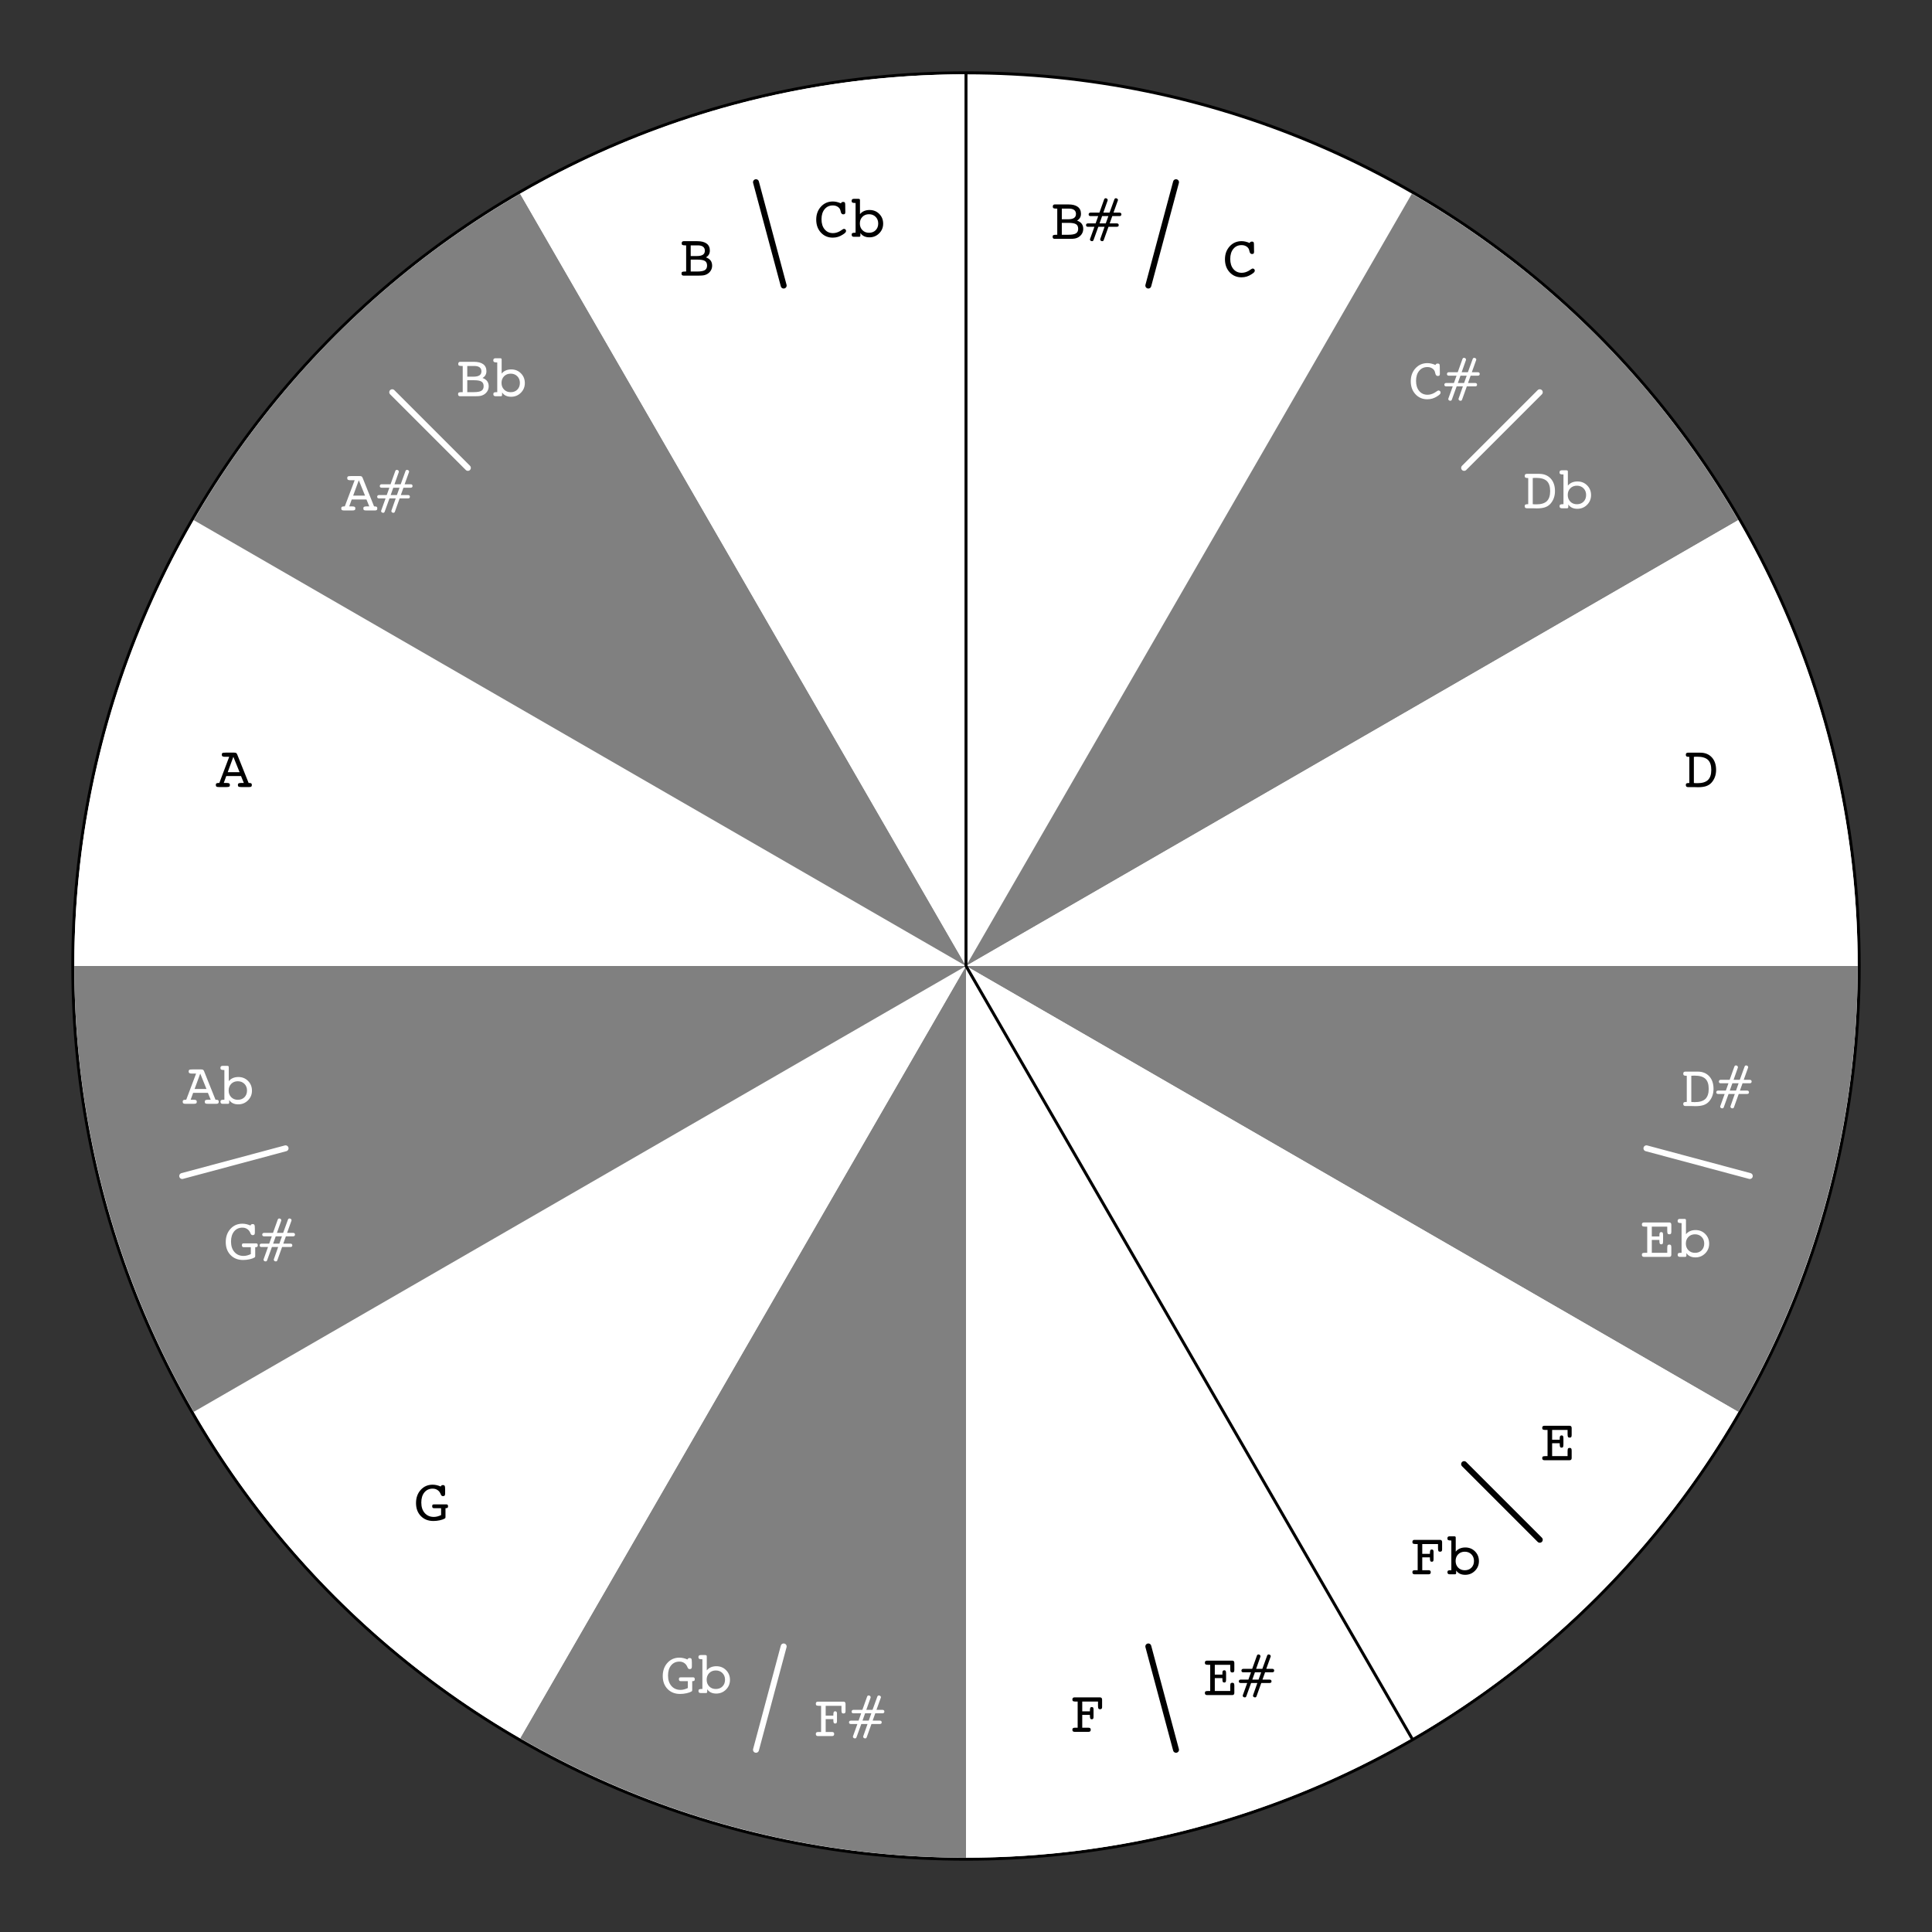 <?xml version="1.0" encoding="UTF-8"?>
<svg xmlns="http://www.w3.org/2000/svg" xmlns:xlink="http://www.w3.org/1999/xlink" width="650pt" height="650pt" viewBox="0 0 650 650" version="1.1">
<rect x="0" y="0" width="650" height="650" fill="#333333" stroke="none"/>
<defs>
<g>
<symbol overflow="visible" id="glyph0-0">
<path style="stroke:none;" d="M 0.996 3.535 L 0.996 -14.102 L 10.996 -14.102 L 10.996 3.535 Z M 2.117 2.422 L 9.883 2.422 L 9.883 -12.977 L 2.117 -12.977 Z M 2.117 2.422 "/>
</symbol>
<symbol overflow="visible" id="glyph0-1">
<path style="stroke:none;" d="M 3.914 -1.375 L 6.086 -1.375 C 7.309 -1.375 8.172 -1.531 8.672 -1.84 C 9.172 -2.148 9.422 -2.664 9.422 -3.379 C 9.422 -4.102 9.184 -4.617 8.707 -4.922 C 8.227 -5.227 7.387 -5.383 6.18 -5.383 L 3.914 -5.383 Z M 3.914 -6.582 L 5.957 -6.582 C 6.883 -6.582 7.566 -6.727 8.012 -7.023 C 8.457 -7.316 8.68 -7.766 8.68 -8.379 C 8.68 -8.957 8.48 -9.402 8.078 -9.711 C 7.672 -10.02 7.094 -10.176 6.336 -10.176 L 3.914 -10.176 Z M 5.879 0 L 1.504 0 C 1.277 0 1.105 -0.059 0.992 -0.176 C 0.879 -0.293 0.82 -0.469 0.82 -0.703 C 0.82 -0.965 0.891 -1.141 1.035 -1.234 C 1.18 -1.328 1.52 -1.375 2.062 -1.375 L 2.383 -1.375 L 2.383 -10.176 L 2.062 -10.176 C 1.559 -10.176 1.238 -10.227 1.094 -10.328 C 0.949 -10.43 0.879 -10.613 0.879 -10.879 C 0.879 -11.105 0.938 -11.281 1.055 -11.402 C 1.172 -11.523 1.34 -11.582 1.562 -11.582 L 6.125 -11.582 C 7.504 -11.582 8.555 -11.312 9.277 -10.777 C 10 -10.238 10.359 -9.461 10.359 -8.438 C 10.359 -7.922 10.25 -7.473 10.031 -7.09 C 9.809 -6.707 9.48 -6.391 9.043 -6.141 C 9.746 -5.887 10.27 -5.535 10.609 -5.078 C 10.953 -4.621 11.125 -4.043 11.125 -3.34 C 11.125 -2.746 10.977 -2.207 10.684 -1.719 C 10.391 -1.23 9.977 -0.828 9.445 -0.516 C 9.125 -0.336 8.77 -0.203 8.379 -0.121 C 7.988 -0.039 7.434 0 6.719 0 Z M 5.879 0 "/>
</symbol>
<symbol overflow="visible" id="glyph0-2">
<path style="stroke:none;" d="M 4.602 -5.195 L 6.699 -5.195 L 7.578 -7.656 L 5.477 -7.656 Z M 2.598 0.359 C 2.547 0.504 2.48 0.609 2.398 0.68 C 2.316 0.746 2.219 0.781 2.102 0.781 C 1.887 0.781 1.711 0.727 1.578 0.617 C 1.445 0.504 1.375 0.359 1.375 0.176 C 1.375 0.148 1.383 0.117 1.398 0.078 C 1.41 0.039 1.422 0 1.438 -0.039 L 2.883 -4.062 L 0.684 -4.062 C 0.48 -4.062 0.328 -4.109 0.219 -4.203 C 0.113 -4.297 0.059 -4.438 0.059 -4.617 C 0.059 -4.801 0.113 -4.941 0.227 -5.043 C 0.336 -5.145 0.488 -5.195 0.684 -5.195 L 3.281 -5.195 L 4.16 -7.656 L 1.562 -7.656 C 1.359 -7.656 1.207 -7.703 1.098 -7.805 C 0.992 -7.902 0.938 -8.039 0.938 -8.223 C 0.938 -8.406 0.996 -8.551 1.109 -8.656 C 1.223 -8.766 1.375 -8.82 1.562 -8.82 L 4.562 -8.82 L 6.141 -13.242 C 6.195 -13.387 6.262 -13.492 6.344 -13.559 C 6.426 -13.629 6.523 -13.664 6.641 -13.664 C 6.848 -13.664 7.02 -13.605 7.148 -13.496 C 7.277 -13.387 7.344 -13.238 7.344 -13.055 C 7.344 -13.004 7.34 -12.961 7.336 -12.93 C 7.328 -12.898 7.316 -12.867 7.305 -12.844 L 5.879 -8.82 L 7.977 -8.82 L 9.578 -13.242 C 9.625 -13.379 9.691 -13.484 9.781 -13.555 C 9.867 -13.625 9.969 -13.664 10.078 -13.664 C 10.281 -13.664 10.449 -13.605 10.59 -13.492 C 10.73 -13.379 10.801 -13.238 10.801 -13.078 C 10.801 -13.039 10.797 -13 10.785 -12.961 C 10.777 -12.922 10.762 -12.883 10.742 -12.844 L 9.297 -8.82 L 11.336 -8.82 C 11.531 -8.82 11.688 -8.766 11.797 -8.664 C 11.906 -8.559 11.961 -8.418 11.961 -8.242 C 11.961 -8.059 11.906 -7.918 11.797 -7.812 C 11.688 -7.707 11.531 -7.656 11.336 -7.656 L 8.898 -7.656 L 8.016 -5.195 L 10.438 -5.195 C 10.633 -5.195 10.789 -5.145 10.898 -5.043 C 11.008 -4.941 11.062 -4.801 11.062 -4.617 C 11.062 -4.438 11.012 -4.297 10.902 -4.203 C 10.797 -4.109 10.641 -4.062 10.438 -4.062 L 7.617 -4.062 L 6.035 0.359 C 5.988 0.504 5.926 0.609 5.84 0.68 C 5.754 0.746 5.656 0.781 5.539 0.781 C 5.328 0.781 5.156 0.727 5.023 0.617 C 4.891 0.504 4.824 0.359 4.824 0.176 C 4.824 0.148 4.828 0.117 4.84 0.078 C 4.848 0.039 4.863 0 4.883 -0.039 L 6.297 -4.062 L 4.199 -4.062 Z M 2.598 0.359 "/>
</symbol>
<symbol overflow="visible" id="glyph0-3">
<path style="stroke:none;" d="M 9.082 -11.258 C 9.148 -11.434 9.238 -11.559 9.355 -11.633 C 9.473 -11.703 9.641 -11.738 9.863 -11.738 C 10.105 -11.738 10.273 -11.68 10.371 -11.562 C 10.469 -11.445 10.516 -11.203 10.516 -10.84 C 10.516 -10.203 10.523 -9.609 10.539 -9.059 C 10.551 -8.508 10.555 -8.27 10.555 -8.34 C 10.555 -8.035 10.504 -7.828 10.398 -7.719 C 10.297 -7.613 10.109 -7.559 9.844 -7.559 C 9.414 -7.559 9.133 -7.863 9.004 -8.477 C 8.957 -8.66 8.922 -8.797 8.898 -8.898 C 8.773 -9.387 8.477 -9.785 8.008 -10.094 C 7.539 -10.402 6.988 -10.555 6.359 -10.555 C 5.207 -10.555 4.281 -10.137 3.586 -9.293 C 2.887 -8.449 2.539 -7.316 2.539 -5.898 C 2.539 -4.48 2.891 -3.348 3.598 -2.504 C 4.305 -1.66 5.238 -1.242 6.398 -1.242 C 6.773 -1.242 7.156 -1.293 7.547 -1.402 C 7.938 -1.508 8.324 -1.672 8.703 -1.883 C 8.879 -1.977 9.117 -2.129 9.422 -2.348 C 9.73 -2.566 9.949 -2.676 10.078 -2.676 C 10.281 -2.676 10.449 -2.609 10.59 -2.477 C 10.73 -2.344 10.801 -2.18 10.801 -1.984 C 10.801 -1.789 10.723 -1.602 10.57 -1.422 C 10.418 -1.242 10.133 -1.023 9.719 -0.762 C 9.172 -0.402 8.621 -0.141 8.066 0.031 C 7.512 0.199 6.93 0.281 6.32 0.281 C 4.711 0.281 3.383 -0.285 2.336 -1.422 C 1.285 -2.559 0.762 -4.012 0.762 -5.781 C 0.762 -7.531 1.293 -8.988 2.352 -10.148 C 3.414 -11.305 4.75 -11.883 6.359 -11.883 C 6.789 -11.883 7.227 -11.832 7.672 -11.727 C 8.117 -11.625 8.586 -11.469 9.082 -11.258 Z M 9.082 -11.258 "/>
</symbol>
<symbol overflow="visible" id="glyph0-4">
<path style="stroke:none;" d="M 3.664 -1.375 C 3.871 -1.355 4.078 -1.344 4.281 -1.332 C 4.488 -1.324 4.688 -1.32 4.883 -1.32 C 6.484 -1.32 7.656 -1.676 8.402 -2.391 C 9.148 -3.109 9.523 -4.238 9.523 -5.781 C 9.523 -7.332 9.148 -8.457 8.398 -9.164 C 7.648 -9.871 6.453 -10.227 4.805 -10.227 C 4.5 -10.227 4.266 -10.223 4.105 -10.215 C 3.945 -10.207 3.797 -10.195 3.664 -10.176 Z M 3.664 0 L 1.68 0 C 1.438 0 1.258 -0.059 1.137 -0.176 C 1.016 -0.293 0.957 -0.469 0.957 -0.703 C 0.957 -0.957 1.027 -1.133 1.168 -1.23 C 1.309 -1.328 1.57 -1.375 1.961 -1.375 L 2.141 -1.375 L 2.141 -10.176 L 1.984 -10.176 C 1.594 -10.176 1.324 -10.227 1.176 -10.332 C 1.031 -10.438 0.957 -10.617 0.957 -10.879 C 0.957 -11.121 1.016 -11.297 1.137 -11.41 C 1.258 -11.523 1.445 -11.582 1.699 -11.582 L 5.82 -11.582 C 7.441 -11.582 8.734 -11.059 9.695 -10.016 C 10.66 -8.969 11.141 -7.559 11.141 -5.781 C 11.141 -4.914 11.004 -4.109 10.727 -3.367 C 10.449 -2.625 10.047 -1.977 9.523 -1.414 C 9.035 -0.906 8.438 -0.539 7.738 -0.309 C 7.039 -0.078 6.141 0.039 5.039 0.039 C 4.91 0.039 4.688 0.031 4.379 0.02 C 4.07 0.008 3.832 0 3.664 0 Z M 3.664 0 "/>
</symbol>
<symbol overflow="visible" id="glyph0-5">
<path style="stroke:none;" d="M 6.523 -1.359 C 7.441 -1.359 8.188 -1.648 8.758 -2.227 C 9.332 -2.805 9.617 -3.559 9.617 -4.484 C 9.617 -5.387 9.328 -6.133 8.746 -6.719 C 8.164 -7.305 7.422 -7.598 6.523 -7.598 C 5.617 -7.598 4.879 -7.305 4.301 -6.723 C 3.727 -6.141 3.438 -5.395 3.438 -4.484 C 3.438 -3.57 3.727 -2.82 4.301 -2.234 C 4.879 -1.648 5.617 -1.359 6.523 -1.359 Z M 3.477 -7.617 C 3.84 -8.074 4.297 -8.422 4.844 -8.664 C 5.391 -8.902 6.008 -9.023 6.699 -9.023 C 8.008 -9.023 9.098 -8.582 9.969 -7.699 C 10.844 -6.816 11.281 -5.727 11.281 -4.422 C 11.281 -3.141 10.832 -2.055 9.938 -1.164 C 9.043 -0.27 7.949 0.176 6.66 0.176 C 5.977 0.176 5.383 0.055 4.875 -0.188 C 4.367 -0.426 3.949 -0.789 3.625 -1.281 L 3.625 -0.5 C 3.625 -0.324 3.594 -0.195 3.531 -0.117 C 3.469 -0.039 3.367 0 3.223 0 L 1.438 0 C 1.184 0 0.992 -0.059 0.867 -0.176 C 0.746 -0.293 0.684 -0.469 0.684 -0.703 C 0.684 -0.965 0.758 -1.141 0.906 -1.234 C 1.059 -1.328 1.355 -1.375 1.797 -1.375 L 2 -1.375 L 2 -11.375 L 1.816 -11.375 C 1.375 -11.375 1.07 -11.43 0.906 -11.531 C 0.746 -11.637 0.664 -11.82 0.664 -12.078 C 0.664 -12.312 0.73 -12.492 0.859 -12.609 C 0.988 -12.727 1.18 -12.781 1.438 -12.781 L 2.922 -12.781 C 3.117 -12.781 3.258 -12.75 3.344 -12.688 C 3.434 -12.621 3.477 -12.52 3.477 -12.383 Z M 3.477 -7.617 "/>
</symbol>
<symbol overflow="visible" id="glyph0-6">
<path style="stroke:none;" d="M 1.816 0 L 1.359 0 C 1.125 0 0.945 -0.059 0.824 -0.176 C 0.703 -0.293 0.645 -0.469 0.645 -0.703 C 0.645 -0.965 0.715 -1.141 0.855 -1.234 C 0.996 -1.328 1.316 -1.375 1.816 -1.375 L 2.441 -1.375 L 2.441 -10.176 L 1.816 -10.176 C 1.328 -10.176 1.012 -10.227 0.863 -10.328 C 0.719 -10.43 0.645 -10.613 0.645 -10.879 C 0.645 -11.121 0.703 -11.297 0.824 -11.41 C 0.945 -11.523 1.129 -11.582 1.375 -11.582 L 9.883 -11.582 C 10.105 -11.582 10.273 -11.516 10.387 -11.383 C 10.5 -11.25 10.555 -11.055 10.555 -10.801 L 10.555 -8.496 C 10.555 -8.156 10.508 -7.922 10.41 -7.793 C 10.312 -7.664 10.137 -7.598 9.883 -7.598 C 9.617 -7.598 9.434 -7.668 9.332 -7.812 C 9.23 -7.957 9.18 -8.277 9.18 -8.781 L 9.18 -10.176 L 3.984 -10.176 L 3.984 -6.883 L 6.543 -6.883 L 6.543 -7.402 C 6.543 -7.754 6.59 -8 6.684 -8.133 C 6.777 -8.27 6.945 -8.34 7.18 -8.34 C 7.406 -8.34 7.562 -8.266 7.652 -8.121 C 7.738 -7.973 7.781 -7.66 7.781 -7.18 L 7.781 -5.359 C 7.781 -4.871 7.738 -4.562 7.648 -4.422 C 7.555 -4.285 7.391 -4.219 7.156 -4.219 C 6.922 -4.219 6.762 -4.297 6.676 -4.453 C 6.586 -4.609 6.543 -4.914 6.543 -5.359 L 6.543 -5.703 L 3.984 -5.703 L 3.984 -1.375 L 9.18 -1.375 L 9.18 -2.961 C 9.18 -3.461 9.23 -3.781 9.332 -3.926 C 9.434 -4.07 9.617 -4.141 9.883 -4.141 C 10.129 -4.141 10.305 -4.074 10.406 -3.941 C 10.508 -3.809 10.555 -3.555 10.555 -3.184 L 10.555 -0.723 C 10.555 -0.488 10.5 -0.309 10.383 -0.188 C 10.266 -0.062 10.098 0 9.883 0 Z M 1.816 0 "/>
</symbol>
<symbol overflow="visible" id="glyph0-7">
<path style="stroke:none;" d="M 5.918 -1.375 L 6.297 -1.375 C 6.57 -1.375 6.77 -1.324 6.895 -1.215 C 7.02 -1.109 7.078 -0.938 7.078 -0.703 C 7.078 -0.477 7.023 -0.301 6.906 -0.18 C 6.789 -0.059 6.617 0 6.398 0 L 1.582 0 C 1.359 0 1.191 -0.059 1.074 -0.18 C 0.957 -0.301 0.898 -0.477 0.898 -0.703 C 0.898 -0.945 0.961 -1.117 1.09 -1.219 C 1.215 -1.324 1.434 -1.375 1.738 -1.375 L 2.676 -1.375 L 2.676 -10.176 L 2.062 -10.176 C 1.566 -10.176 1.25 -10.227 1.109 -10.328 C 0.969 -10.43 0.898 -10.613 0.898 -10.879 C 0.898 -11.105 0.957 -11.281 1.074 -11.402 C 1.191 -11.523 1.359 -11.582 1.582 -11.582 L 10.227 -11.582 C 10.445 -11.582 10.613 -11.516 10.727 -11.383 C 10.84 -11.25 10.898 -11.055 10.898 -10.801 L 10.898 -8.281 C 10.898 -8.055 10.84 -7.883 10.727 -7.77 C 10.613 -7.656 10.445 -7.598 10.227 -7.598 C 9.953 -7.598 9.766 -7.668 9.668 -7.812 C 9.57 -7.957 9.523 -8.277 9.523 -8.781 L 9.523 -10.176 L 4.219 -10.176 L 4.219 -6.883 L 6.797 -6.883 L 6.797 -7.141 C 6.797 -7.613 6.844 -7.934 6.934 -8.094 C 7.023 -8.258 7.188 -8.34 7.422 -8.34 C 7.629 -8.34 7.781 -8.277 7.875 -8.156 C 7.969 -8.031 8.016 -7.832 8.016 -7.559 L 8.016 -5.078 C 8.016 -4.754 7.973 -4.527 7.887 -4.406 C 7.797 -4.281 7.645 -4.219 7.422 -4.219 C 7.188 -4.219 7.023 -4.301 6.934 -4.461 C 6.844 -4.625 6.797 -4.945 6.797 -5.422 L 6.797 -5.703 L 4.219 -5.703 L 4.219 -1.375 Z M 5.918 -1.375 "/>
</symbol>
<symbol overflow="visible" id="glyph0-8">
<path style="stroke:none;" d="M 9.102 -1.68 L 9.102 -4.004 L 6.68 -4.004 C 6.484 -4.004 6.34 -4.055 6.246 -4.16 C 6.152 -4.266 6.102 -4.422 6.102 -4.641 C 6.102 -4.887 6.145 -5.055 6.23 -5.148 C 6.316 -5.238 6.477 -5.281 6.719 -5.281 L 10.938 -5.281 C 11.105 -5.281 11.23 -5.23 11.312 -5.121 C 11.395 -5.016 11.438 -4.852 11.438 -4.641 C 11.438 -4.398 11.383 -4.23 11.273 -4.141 C 11.168 -4.051 10.977 -4.004 10.703 -4.004 L 10.578 -4.004 L 10.578 -1.062 C 10.578 -0.887 10.555 -0.766 10.516 -0.699 C 10.477 -0.629 10.398 -0.562 10.281 -0.5 C 9.91 -0.277 9.371 -0.086 8.664 0.07 C 7.953 0.227 7.234 0.305 6.504 0.305 C 4.758 0.305 3.352 -0.254 2.273 -1.367 C 1.199 -2.48 0.664 -3.934 0.664 -5.723 C 0.664 -7.512 1.191 -8.992 2.242 -10.156 C 3.293 -11.32 4.633 -11.906 6.258 -11.906 C 6.703 -11.906 7.148 -11.855 7.594 -11.754 C 8.039 -11.652 8.504 -11.5 8.984 -11.297 C 9.051 -11.469 9.141 -11.59 9.254 -11.664 C 9.367 -11.738 9.516 -11.777 9.695 -11.777 C 10.004 -11.777 10.207 -11.688 10.309 -11.504 C 10.41 -11.32 10.461 -10.902 10.461 -10.242 L 10.461 -8.914 C 10.461 -8.598 10.402 -8.375 10.293 -8.246 C 10.184 -8.121 9.992 -8.055 9.719 -8.055 C 9.379 -8.055 9.133 -8.266 8.984 -8.68 C 8.934 -8.805 8.891 -8.898 8.859 -8.965 C 8.617 -9.48 8.273 -9.875 7.82 -10.156 C 7.371 -10.438 6.859 -10.578 6.281 -10.578 C 5.113 -10.578 4.184 -10.156 3.484 -9.312 C 2.789 -8.469 2.441 -7.332 2.441 -5.898 C 2.441 -4.422 2.824 -3.246 3.594 -2.375 C 4.363 -1.5 5.383 -1.062 6.66 -1.062 C 7.031 -1.062 7.414 -1.113 7.809 -1.211 C 8.203 -1.309 8.633 -1.465 9.102 -1.68 Z M 9.102 -1.68 "/>
</symbol>
<symbol overflow="visible" id="glyph0-9">
<path style="stroke:none;" d="M 3.984 -5 L 7.977 -5 L 5.879 -10.176 Z M 4.484 -10.176 L 3.055 -10.176 C 2.66 -10.176 2.383 -10.23 2.223 -10.336 C 2.062 -10.445 1.984 -10.625 1.984 -10.879 C 1.984 -11.145 2.051 -11.328 2.191 -11.43 C 2.332 -11.531 2.715 -11.582 3.34 -11.582 L 6.125 -11.582 C 6.48 -11.582 6.723 -11.535 6.852 -11.441 C 6.977 -11.348 7.094 -11.172 7.195 -10.918 L 11.016 -1.375 L 11.18 -1.375 C 11.531 -1.375 11.773 -1.328 11.906 -1.23 C 12.035 -1.133 12.102 -0.957 12.102 -0.703 C 12.102 -0.438 12.039 -0.254 11.914 -0.152 C 11.789 -0.051 11.559 0 11.219 0 L 8.562 0 C 8.07 0 7.754 -0.051 7.613 -0.152 C 7.473 -0.254 7.402 -0.438 7.402 -0.703 C 7.402 -0.949 7.48 -1.125 7.633 -1.227 C 7.785 -1.328 8.074 -1.375 8.496 -1.375 L 9.406 -1.375 L 8.457 -3.703 L 3.496 -3.703 L 2.656 -1.375 L 3.602 -1.375 C 4.031 -1.375 4.328 -1.328 4.484 -1.227 C 4.641 -1.125 4.719 -0.949 4.719 -0.703 C 4.719 -0.438 4.648 -0.254 4.508 -0.152 C 4.367 -0.051 4.059 0 3.586 0 L 1.016 0 C 0.598 0 0.32 -0.051 0.188 -0.152 C 0.051 -0.254 -0.02 -0.438 -0.02 -0.703 C -0.02 -0.957 0.047 -1.133 0.188 -1.23 C 0.324 -1.328 0.586 -1.375 0.977 -1.375 L 1.164 -1.375 Z M 4.484 -10.176 "/>
</symbol>
</g>
</defs>
<g id="surface6">
<path style="fill:none;stroke-width:2;stroke-linecap:butt;stroke-linejoin:miter;stroke:rgb(0%,0%,0%);stroke-opacity:1;stroke-miterlimit:10;" d="M 300 0 C 300 165.684 165.684 300 0 300 C -165.684 300 -300 165.684 -300 0 C -300 -165.684 -165.684 -300 0 -300 C 165.684 -300 300 -165.684 300 0 " transform="matrix(1,0,0,1,325,325)"/>
<path style=" stroke:none;fill-rule:nonzero;fill:rgb(100%,100%,100%);fill-opacity:1;" d="M 625 325 C 625 490.684 490.684 625 325 625 C 159.316 625 25 490.684 25 325 C 25 159.316 159.316 25 325 25 C 490.684 25 625 159.316 625 325 M 325 325 L 325 25 C 377.66 25 429.395 38.863 475 65.191 Z M 325 325 "/>
<path style="fill:none;stroke-width:2;stroke-linecap:round;stroke-linejoin:miter;stroke:rgb(0%,0%,0%);stroke-opacity:1;stroke-miterlimit:10;" d="M 61.34 -228.926 L 70.656 -263.699 " transform="matrix(1,0,0,1,325,325)"/>
<g style="fill:rgb(0%,0%,0%);fill-opacity:1;">
  <use xlink:href="#glyph0-1" x="353.32" y="80.359"/>
  <use xlink:href="#glyph0-2" x="365.322" y="80.359"/>
</g>
<g style="fill:rgb(0%,0%,0%);fill-opacity:1;">
  <use xlink:href="#glyph0-3" x="411.363" y="93.02"/>
</g>
<path style=" stroke:none;fill-rule:nonzero;fill:rgb(50%,50%,50%);fill-opacity:1;" d="M 325 325 L 475 65.191 C 520.605 91.523 558.477 129.395 584.809 175 Z M 325 325 "/>
<path style="fill:none;stroke-width:2;stroke-linecap:round;stroke-linejoin:miter;stroke:rgb(100%,100%,100%);stroke-opacity:1;stroke-miterlimit:10;" d="M 167.586 -167.586 L 193.039 -193.039 " transform="matrix(1,0,0,1,325,325)"/>
<g style="fill:rgb(100%,100%,100%);fill-opacity:1;">
  <use xlink:href="#glyph0-3" x="473.875" y="134.051"/>
  <use xlink:href="#glyph0-2" x="485.877" y="134.051"/>
</g>
<g style="fill:rgb(100%,100%,100%);fill-opacity:1;">
  <use xlink:href="#glyph0-4" x="512.012" y="171.004"/>
  <use xlink:href="#glyph0-5" x="524.014" y="171.004"/>
</g>
<path style=" stroke:none;fill-rule:nonzero;fill:rgb(100%,100%,100%);fill-opacity:1;" d="M 325 325 L 584.809 175 C 611.137 220.605 625 272.34 625 325 Z M 325 325 "/>
<g style="fill:rgb(0%,0%,0%);fill-opacity:1;">
  <use xlink:href="#glyph0-4" x="566.219" y="264.812"/>
</g>
<path style=" stroke:none;fill-rule:nonzero;fill:rgb(50%,50%,50%);fill-opacity:1;" d="M 325 325 L 625 325 C 625 377.66 611.137 429.395 584.809 475 Z M 325 325 "/>
<path style="fill:none;stroke-width:2;stroke-linecap:round;stroke-linejoin:miter;stroke:rgb(100%,100%,100%);stroke-opacity:1;stroke-miterlimit:10;" d="M 228.926 61.34 L 263.699 70.656 " transform="matrix(1,0,0,1,325,325)"/>
<g style="fill:rgb(100%,100%,100%);fill-opacity:1;">
  <use xlink:href="#glyph0-4" x="565.355" y="372.113"/>
  <use xlink:href="#glyph0-2" x="577.357" y="372.113"/>
</g>
<g style="fill:rgb(100%,100%,100%);fill-opacity:1;">
  <use xlink:href="#glyph0-6" x="551.746" y="422.863"/>
  <use xlink:href="#glyph0-5" x="563.748" y="422.863"/>
</g>
<path style=" stroke:none;fill-rule:nonzero;fill:rgb(100%,100%,100%);fill-opacity:1;" d="M 325 325 L 584.809 475 C 558.477 520.605 520.605 558.477 475 584.809 Z M 325 325 "/>
<path style="fill:none;stroke-width:2;stroke-linecap:round;stroke-linejoin:miter;stroke:rgb(0%,0%,0%);stroke-opacity:1;stroke-miterlimit:10;" d="M 167.586 167.586 L 193.039 193.039 " transform="matrix(1,0,0,1,325,325)"/>
<g style="fill:rgb(0%,0%,0%);fill-opacity:1;">
  <use xlink:href="#glyph0-6" x="518.215" y="491.27"/>
</g>
<g style="fill:rgb(0%,0%,0%);fill-opacity:1;">
  <use xlink:href="#glyph0-7" x="474.285" y="529.652"/>
  <use xlink:href="#glyph0-5" x="486.287" y="529.652"/>
</g>
<path style=" stroke:none;fill-rule:nonzero;fill:rgb(100%,100%,100%);fill-opacity:1;" d="M 325 325 L 475 584.809 C 429.395 611.137 377.66 625 325 625 Z M 325 325 "/>
<path style="fill:none;stroke-width:2;stroke-linecap:round;stroke-linejoin:miter;stroke:rgb(0%,0%,0%);stroke-opacity:1;stroke-miterlimit:10;" d="M 61.34 228.926 L 70.656 263.699 " transform="matrix(1,0,0,1,325,325)"/>
<g style="fill:rgb(0%,0%,0%);fill-opacity:1;">
  <use xlink:href="#glyph0-6" x="404.723" y="570.285"/>
  <use xlink:href="#glyph0-2" x="416.725" y="570.285"/>
</g>
<g style="fill:rgb(0%,0%,0%);fill-opacity:1;">
  <use xlink:href="#glyph0-7" x="359.891" y="582.652"/>
</g>
<path style=" stroke:none;fill-rule:nonzero;fill:rgb(50%,50%,50%);fill-opacity:1;" d="M 325 325 L 325 625 C 272.34 625 220.605 611.137 175 584.809 Z M 325 325 "/>
<path style="fill:none;stroke-width:2;stroke-linecap:round;stroke-linejoin:miter;stroke:rgb(100%,100%,100%);stroke-opacity:1;stroke-miterlimit:10;" d="M -61.34 228.926 L -70.656 263.699 " transform="matrix(1,0,0,1,325,325)"/>
<g style="fill:rgb(100%,100%,100%);fill-opacity:1;">
  <use xlink:href="#glyph0-7" x="273.574" y="584.082"/>
  <use xlink:href="#glyph0-2" x="285.576" y="584.082"/>
</g>
<g style="fill:rgb(100%,100%,100%);fill-opacity:1;">
  <use xlink:href="#glyph0-8" x="222.309" y="569.605"/>
  <use xlink:href="#glyph0-5" x="234.311" y="569.605"/>
</g>
<path style=" stroke:none;fill-rule:nonzero;fill:rgb(100%,100%,100%);fill-opacity:1;" d="M 325 325 L 175 584.809 C 129.395 558.477 91.523 520.605 65.191 475 Z M 325 325 "/>
<g style="fill:rgb(0%,0%,0%);fill-opacity:1;">
  <use xlink:href="#glyph0-8" x="139.301" y="511.414"/>
</g>
<path style=" stroke:none;fill-rule:nonzero;fill:rgb(50%,50%,50%);fill-opacity:1;" d="M 325 325 L 65.191 475 C 38.863 429.395 25 377.66 25 325 Z M 325 325 "/>
<path style="fill:none;stroke-width:2;stroke-linecap:round;stroke-linejoin:miter;stroke:rgb(100%,100%,100%);stroke-opacity:1;stroke-miterlimit:10;" d="M -228.926 61.34 L -263.699 70.656 " transform="matrix(1,0,0,1,325,325)"/>
<g style="fill:rgb(100%,100%,100%);fill-opacity:1;">
  <use xlink:href="#glyph0-8" x="75.285" y="423.605"/>
  <use xlink:href="#glyph0-2" x="87.287" y="423.605"/>
</g>
<g style="fill:rgb(100%,100%,100%);fill-opacity:1;">
  <use xlink:href="#glyph0-9" x="61.488" y="371.371"/>
  <use xlink:href="#glyph0-5" x="73.49" y="371.371"/>
</g>
<path style=" stroke:none;fill-rule:nonzero;fill:rgb(100%,100%,100%);fill-opacity:1;" d="M 325 325 L 25 325 C 25 272.34 38.863 220.605 65.191 175 Z M 325 325 "/>
<g style="fill:rgb(0%,0%,0%);fill-opacity:1;">
  <use xlink:href="#glyph0-9" x="72.629" y="264.793"/>
</g>
<path style=" stroke:none;fill-rule:nonzero;fill:rgb(50%,50%,50%);fill-opacity:1;" d="M 325 325 L 65.191 175 C 91.523 129.395 129.395 91.523 175 65.191 Z M 325 325 "/>
<path style="fill:none;stroke-width:2;stroke-linecap:round;stroke-linejoin:miter;stroke:rgb(100%,100%,100%);stroke-opacity:1;stroke-miterlimit:10;" d="M -167.586 -167.586 L -193.039 -193.039 " transform="matrix(1,0,0,1,325,325)"/>
<g style="fill:rgb(100%,100%,100%);fill-opacity:1;">
  <use xlink:href="#glyph0-9" x="114.836" y="171.746"/>
  <use xlink:href="#glyph0-2" x="126.838" y="171.746"/>
</g>
<g style="fill:rgb(100%,100%,100%);fill-opacity:1;">
  <use xlink:href="#glyph0-1" x="153.293" y="133.309"/>
  <use xlink:href="#glyph0-5" x="165.295" y="133.309"/>
</g>
<path style=" stroke:none;fill-rule:nonzero;fill:rgb(100%,100%,100%);fill-opacity:1;" d="M 325 325 L 175 65.191 C 220.605 38.863 272.34 25 325 25 Z M 325 325 "/>
<path style="fill:none;stroke-width:2;stroke-linecap:round;stroke-linejoin:miter;stroke:rgb(0%,0%,0%);stroke-opacity:1;stroke-miterlimit:10;" d="M -61.34 -228.926 L -70.656 -263.699 " transform="matrix(1,0,0,1,325,325)"/>
<g style="fill:rgb(0%,0%,0%);fill-opacity:1;">
  <use xlink:href="#glyph0-1" x="228.465" y="92.727"/>
</g>
<g style="fill:rgb(0%,0%,0%);fill-opacity:1;">
  <use xlink:href="#glyph0-3" x="273.848" y="79.672"/>
  <use xlink:href="#glyph0-5" x="285.85" y="79.672"/>
</g>
<path style="fill:none;stroke-width:1;stroke-linecap:round;stroke-linejoin:miter;stroke:rgb(0%,0%,0%);stroke-opacity:1;stroke-miterlimit:10;" d="M 0 0 L 0 -300 M 0 0 L 150 259.809 " transform="matrix(1,0,0,1,325,325)"/>
</g>
</svg>
